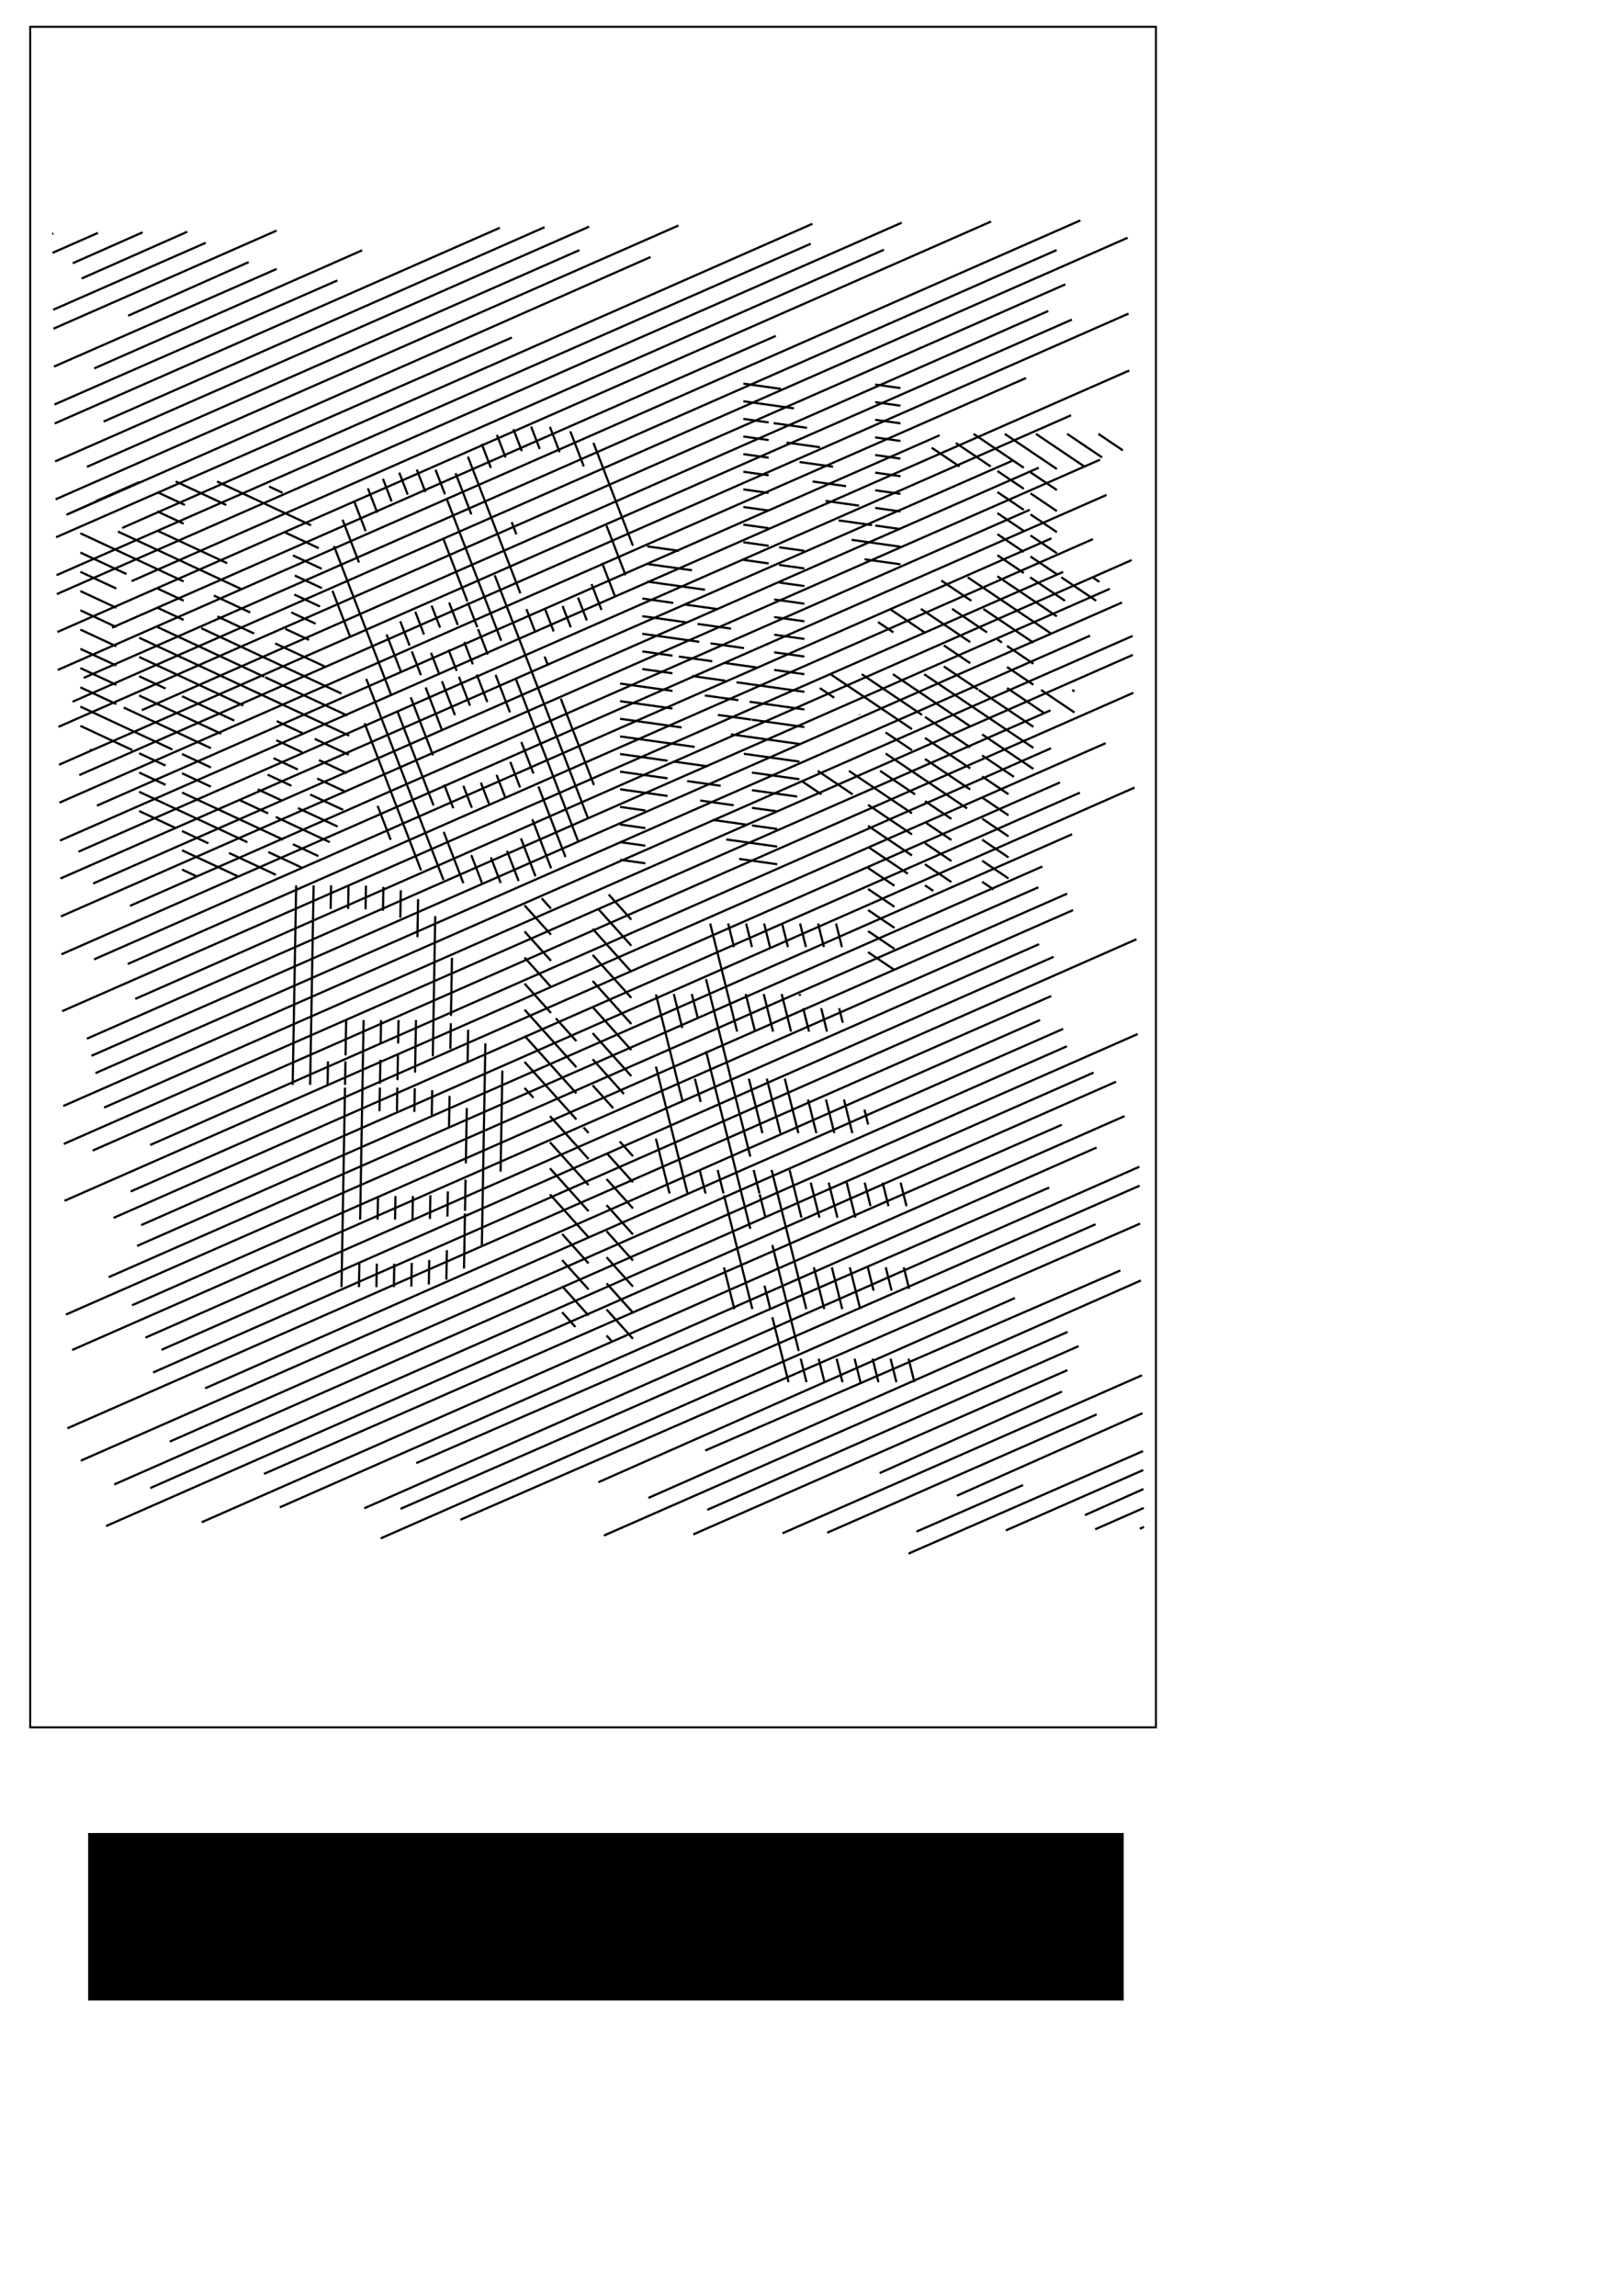 <?xml version="1.0" encoding="UTF-8" standalone="no"?>
<!-- Created with Inkscape (http://www.inkscape.org/) -->

<svg
   xmlns:dc="http://purl.org/dc/elements/1.1/"
   xmlns:cc="http://creativecommons.org/ns#"
   xmlns:rdf="http://www.w3.org/1999/02/22-rdf-syntax-ns#"
   xmlns:svg="http://www.w3.org/2000/svg"
   xmlns="http://www.w3.org/2000/svg"
   xmlns:sodipodi="http://sodipodi.sourceforge.net/DTD/sodipodi-0.dtd"
   xmlns:inkscape="http://www.inkscape.org/namespaces/inkscape"
   sodipodi:docname="dontdie005(ch2).svg"
   inkscape:version="0.48.2 r9819"
   version="1.1"
   id="svg3783"
   height="1052.362"
   width="744.094">
  <sodipodi:namedview
     id="base"
     pagecolor="#ffffff"
     bordercolor="#666666"
     borderopacity="1.0"
     inkscape:pageopacity="0.0"
     inkscape:pageshadow="2"
     inkscape:zoom="0.49497475"
     inkscape:cx="126.48471"
     inkscape:cy="758.55315"
     inkscape:document-units="px"
     inkscape:current-layer="layer2"
     showgrid="false"
     inkscape:window-width="1024"
     inkscape:window-height="748"
     inkscape:window-x="12"
     inkscape:window-y="-1"
     inkscape:window-maximized="0" />
  <defs
     id="defs3785">
    <inkscape:perspective
       sodipodi:type="inkscape:persp3d"
       inkscape:vp_x="-314.90439 : 155.3937 : 0"
       inkscape:vp_y="0 : 1000 : 0"
       inkscape:vp_z="372.04724 : 175.3937 : 0"
       inkscape:persp3d-origin="334.90438 : 296.50168 : 1"
       id="perspective3823" />
  </defs>
  <g
     inkscape:label="Layer 1"
     inkscape:groupmode="layer"
     id="layer1"
     style="display:inline"
     sodipodi:insensitive="true">
    <path
       id="path7395"
       d="m 83.448,398.581 6.8,3.171 m 18.93,0 -25.73,-11.998 m -19.65,-17.99 16.403,7.649 m 15.358,7.162 -12.112,-5.648 m 21.546,10.047 21.492,10.022 M 75.91,368.585 63.798,362.937 m 12.174,5.677 37.462,17.469 m 24.815,11.571 -15.223,-7.099 m -81.8,-46.971 0.502,0.234 m 34.182,15.939 -12.112,-5.648 m 19.65,9.163 46.433,21.652 m 16.064,7.491 -11.669,-5.441 m -97.433,-54.261 23.815,11.105 m 15.252,7.112 -12.112,-5.648 m 19.65,9.163 13.234,6.171 m 26.237,12.235 -12.977,-6.051 m 16.474,7.682 24.804,11.566 M 79.066,343.576 36.843,323.887 m 46.605,21.732 13.234,6.171 m 32.427,15.121 -10.937,-5.1 m 18.401,8.581 18.223,8.498 M 53.338,322.752 36.843,315.06 m 19.853,9.257 39.986,18.646 m 36.917,17.215 -10.894,-5.08 m 19.484,9.086 15.158,7.068 M 53.338,313.924 36.843,306.233 m 26.955,12.569 37.654,17.558 m 35.117,16.375 -11.174,-5.211 m 20.034,9.342 13.265,6.186 M 53.338,305.097 36.843,297.406 m 26.955,12.569 12.112,5.648 m 31.486,14.682 -23.948,-11.167 m 43.217,20.152 11.833,5.518 m 20.566,9.59 -12.835,-5.985 M 36.843,288.579 53.338,296.27 M 111.569,323.424 63.798,301.148 m 63.049,29.4 12.47,5.815 m 20.628,9.619 -15.676,-7.31 M 36.843,279.752 53.338,287.443 M 160.107,337.231 63.798,292.321 m -26.955,-21.396 16.495,7.692 M 121.147,310.237 72.098,287.365 m 49.465,23.066 37.69,17.575 M 53.338,269.789 36.843,262.098 m 35.256,16.44 12.112,5.648 m 72.339,33.732 -64.288,-29.978 m -55.418,-34.669 21.174,9.873 m 26.194,12.214 -12.112,-5.648 m 27.553,12.848 16.833,7.849 m 32.531,15.17 -22.856,-10.658 m -89.317,-50.476 47.367,22.088 m 30.493,14.219 -16.667,-7.772 m 32.763,15.278 10.889,5.078 m -31.269,-23.408 -56.364,-26.283 m 79.518,37.08 11.135,5.192 M 104.156,258.178 72.098,243.229 m 62.819,29.293 11.799,5.502 M 84.21,240.05 72.098,234.402 m 63.058,29.405 12.445,5.803 M 84.778,231.488 72.098,225.575 m 62.195,29.002 13.225,6.167 M 103.743,231.505 80.549,220.689 m 50.186,23.402 15.43,7.195 m -3.525,-10.471 -43.162,-20.127 m 23.88,2.308 6.209,2.896"
       style="fill:none;stroke:#000000;stroke-width:1"
       inkscape:connector-curvature="0"
       sodipodi:nodetypes="cccccccccccccccccccccccccccccccccccccccccccccccccccccccccccccccccccccccccccccccccccccccccccccccccccccccccccccccccccccccccccccccccc" />
    <flowRoot
       xml:space="preserve"
       id="flowRoot3475"
       style="font-size:40px;font-style:normal;font-weight:normal;line-height:125%;letter-spacing:0px;word-spacing:0px;fill:#000000;fill-opacity:1;stroke:none;font-family:Sans"><flowRegion
         id="flowRegion3477"><rect
           id="rect3479"
           width="474.772"
           height="76.772"
           x="40.406"
           y="840.23" /></flowRegion><flowPara
         id="flowPara3481" /></flowRoot>    <rect
       style="fill:none;stroke:#000000;stroke-width:0.916;stroke-opacity:1"
       id="rect4319"
       width="516.125"
       height="779.496"
       x="13.845"
       y="12.285" />
    <path
       style="fill:none;stroke:#000000;stroke-width:1"
       d="m 173.131,369.394 5.975,15.564 m 13.958,14.039 -25.897,-67.464 m -14.738,-60.718 8.242,21.472 m 42.657,111.125 -35.403,-92.229 m -14.798,-60.873 26.355,68.658 M 198.77,369.216 182.11,325.814 m 21.302,55.495 9.036,23.539 m -47.848,-146.973 -7.546,-19.658 m 20.191,52.599 6.64,17.297 m 14.64,38.138 -10.22,-26.625 m 15.355,40.002 4.169,10.861 m 13.118,34.173 -4.876,-12.703 m -53.641,-162.063 5.213,13.581 m 20.141,52.469 -4.296,-11.193 m 5.306,13.824 4.189,10.913 m 9.641,25.115 -7.478,-19.481 m 17.302,45.073 3.871,10.085 m 13.239,34.488 -4.522,-11.781 m -56.367,-169.165 4.295,11.188 m 21.416,55.79 -3.992,-10.401 m 7.231,18.837 3.874,10.091 m 7.097,18.489 -5.975,-15.566 m 17.845,46.487 3.743,9.752 m 13.579,35.376 -5.334,-13.894 m -56.884,-170.512 3.993,10.402 m 22.204,57.843 -3.883,-10.115 m 7.756,20.204 3.743,9.75 m 6.113,15.924 -5.105,-13.299 m 17.276,45.005 3.951,10.293 m 13.908,36.231 -6.674,-17.387 m -55.794,-167.671 3.884,10.117 m 22.923,59.717 -3.948,-10.284 m 6.928,18.049 3.949,10.287 m 6.635,17.284 -4.846,-12.624 m 15.377,40.059 4.495,11.711 m 14.23,37.07 -8.632,-22.488 m -52.967,-160.307 3.949,10.286 m 19.251,50.15 -10.957,-28.543 m 11.145,29.034 4.367,11.377 m 4.808,12.525 -4.483,-11.679 m 8.043,20.953 6.604,17.204 m 10.762,28.036 -5.552,-14.464 m 7.842,20.429 12.41,32.33 m -55.268,-166.302 -4.319,-11.252 m 5.181,13.497 24.91,64.893 m 35.242,91.807 -28.691,-74.742 m -27.462,-93.864 7.254,18.898 M 269.685,375.369 226.829,263.724 M 214.511,209.31 238.576,272.003 m 6.892,17.953 -4.133,-10.767 m 8.345,21.739 1.621,4.222 m 20.99,54.682 -15.204,-39.609 m -36.248,-116.752 4.223,11.002 m 11.689,30.451 -2.145,-5.588 m 15.424,40.181 3.816,9.942 m -22.053,-79.773 -3.974,-10.352 m 30.104,78.425 3.759,9.792 m -22.434,-80.766 -3.862,-10.061 m 29.636,77.205 4.023,10.48 M 247.444,205.81 243.491,195.512 m 27.726,72.228 4.552,11.859 m -19.192,-72.321 -4.452,-11.597 m 23.926,62.33 5.764,15.015 m -14.163,-59.218 -6.174,-16.085 m 16.581,43.196 8.729,22.741 m 3.401,-13.462 -18.117,-47.196"
       id="path7441"
       inkscape:connector-curvature="0"
       sodipodi:nodetypes="cccccccccccccccccccccccccccccccccccccccccccccccccccccccccccccccccccccccccccccccccccccccccccccccccccccccccccccccccccccccccccccccccccc" />
    <path
       id="path7491"
       d="m 284.285,394.106 11.604,1.631 m 0,-8.079 -11.604,-1.631 m 54.587,7.672 17.469,2.455 m -60.453,-16.575 -11.604,-1.631 m 48.628,6.834 23.429,3.293 m -60.453,-16.575 -11.604,-1.631 m 42.668,5.997 15.397,2.164 m 13.992,1.966 -11.604,-1.631 m -60.453,-16.575 21.789,3.062 m 30.31,4.26 -15.39,-2.163 m 23.745,3.337 11.604,1.631 m -50.268,-15.143 -21.789,-3.062 m 30.749,4.321 15.383,2.162 m 35.078,4.93 -20.756,-2.917 m -60.453,-16.575 21.789,3.062 m 18.376,2.583 -15.376,-2.161 m 35.664,5.012 21.789,3.062 m -48.044,-14.831 -34.198,-4.806 m 56.739,7.974 25.503,3.584 m -54.011,-15.669 -28.231,-3.968 m 50.78,7.137 31.462,4.422 m -58.187,-16.256 -24.054,-3.381 m 44.82,6.299 15.369,2.16 m 24.318,3.418 -24.054,-3.381 m -60.453,-16.575 24.054,3.381 m 30.171,4.24 -15.364,-2.159 m 20.492,2.88 25.154,3.535 m -60.453,-16.575 -13.869,-1.949 m 22.717,3.193 15.359,2.159 m 36.246,5.094 -31.116,-4.373 m -43.207,-14.151 13.869,1.949 m 18.243,2.564 -15.354,-2.158 m 20.487,2.879 15.367,2.16 m 21.71,3.051 -13.869,-1.949 m -60.453,-16.575 26.148,3.675 m 20.501,2.881 -15.366,-2.16 m 29.17,4.1 13.869,1.949 m -54.139,-15.687 -20.183,-2.837 m 25.322,3.559 15.364,2.159 m 33.637,4.727 -13.869,-1.949 m -60.453,-16.575 14.219,1.998 m 20.503,2.882 -15.363,-2.159 m 41.093,5.775 13.869,1.949 m -45.563,-14.482 -26.515,-3.726 m 58.209,8.181 13.869,1.949 m -51.526,-15.32 -20.552,-2.888 m 60.474,8.499 11.604,1.631 m -57.489,-16.158 -14.589,-2.05 m 44.085,6.196 11.604,1.631 m 16.389,2.303 -11.604,-1.631 m -16.389,-10.382 11.604,1.631 m 16.389,2.303 -11.604,-1.631 m 39.177,5.506 16.49,2.318 m -60.453,-16.575 -11.604,-1.631 m 49.607,6.972 22.449,3.155 m -60.453,-16.575 -11.604,-1.631 m 43.648,6.134 15.381,2.162 m 13.028,1.831 -11.604,-1.631 m -60.453,-16.575 11.604,1.631 m 41.461,5.827 -15.375,-2.161 m 22.764,3.199 11.604,1.631 m -60.453,-16.575 -11.604,-1.631 m 31.73,4.459 15.369,2.16 m 24.957,3.507 -11.604,-1.631 m -60.453,-16.575 11.604,1.631 m 29.531,4.15 -15.363,-2.159 m 34.682,4.874 11.604,1.631 m -60.453,-16.575 -11.604,-1.631 m 19.813,2.784 15.358,2.158 m 36.887,5.184 -11.604,-1.631 m -60.453,-16.575 11.604,1.631 m 17.602,2.474 -15.352,-2.158 m 46.599,6.549 11.604,1.631 m -48.816,-14.939 -23.241,-3.266 m 60.453,8.496 11.604,1.631 m -54.781,-15.778 -17.276,-2.428 m 60.453,8.496 11.604,1.631 m 0,-8.079 -11.604,-1.631"
       style="fill:none;stroke:#000000;stroke-width:1"
       inkscape:connector-curvature="0"
       sodipodi:nodetypes="cccccccccccccccccccccccccccccccccccccccccccccccccccccccccccccccccccccccccccccccccccccccccccccccccccccccccccccccccccccccccccccccccccccccccccccccccccccccccccc" />
    <path
       id="path7659"
       d="m 135.784,405.833 -1.597,91.474 m 8.001,0 1.597,-91.474 m 8.001,0 -0.189,10.799 m -1.408,80.675 0.188,-10.799 m 9.409,-80.675 -0.189,10.799 m -1.172,67.16 0.283,-16.215 m -0.33,18.93 -0.188,10.799 m -1.618,92.702 1.597,-91.474 m 9.617,-92.573 -0.189,10.854 m -2.483,142.236 1.597,-91.474 m -1.949,111.632 -0.188,10.799 m 11.013,-172.526 0.192,-10.996 m -1.066,61.091 -0.188,10.778 m -0.322,18.425 0.192,-11.005 m -0.223,12.759 -0.189,10.799 m -0.868,49.718 0.189,-10.799 m -0.54,30.957 -0.188,10.799 m 10.957,-169.343 0.219,-12.553 m -1.038,59.465 -0.188,10.778 m -0.292,16.752 0.21,-12.036 m -0.27,15.464 -0.188,10.799 m -0.868,49.718 0.189,-10.799 m -0.54,30.957 -0.189,10.799 m 10.802,-160.428 0.305,-17.469 m -0.968,55.475 -0.42,24.063 m -0.315,18.055 0.19,-10.909 m -0.863,49.457 -0.189,10.799 m -0.537,30.738 0.19,-10.892 m 10.776,-158.965 -1.122,64.259 m -0.47,26.939 0.199,-11.401 m -0.84,48.143 -0.19,10.895 m -0.525,30.072 0.197,-11.26 m 10.419,-138.539 -0.465,26.613 m -0.264,15.139 0.206,-11.783 m -0.581,33.307 -0.25,14.299 m -0.716,41.037 0.202,-11.573 m -0.471,26.975 -0.236,13.523 m 9.739,-99.534 0.261,-14.97 m -0.625,35.814 -0.443,25.375 m -0.38,21.761 0.25,-14.344 m -0.271,15.502 -0.441,25.272 m 8.185,-10.509 1.618,-92.703 m 7.783,12.493 -0.808,46.313"
       style="fill:none;stroke:#000000;stroke-width:1"
       inkscape:connector-curvature="0"
       sodipodi:nodetypes="cccccccccccccccccccccccccccccccccccccccccccccccccccccccccccccccccccccccccccccccccccccc" />
    <path
       style="fill:none;stroke:#000000;stroke-width:1"
       d="m 257.723,601.517 6.08,6.753 m 6.032,-5.257 -12.112,-13.452 m 20.37,22.623 2.271,2.523 m -10.529,-23.65 -12.112,-13.452 m 20.37,22.623 12.112,13.452 m -20.37,-34.579 -12.112,-13.452 m 20.37,22.623 12.112,13.452 m -20.37,-34.579 -17.702,-19.66 m 25.96,28.831 12.112,13.452 M 269.834,555.19 252.133,535.53 m 25.96,28.831 12.112,13.452 M 269.834,543.234 252.133,523.574 m 25.96,28.831 12.112,13.452 m -45.649,-62.655 -4.068,-4.518 m 11.646,12.934 17.702,19.66 m 20.37,22.623 -12.112,-13.452 m -37.606,-53.721 23.758,26.386 m 5.59,6.208 -2.274,-2.526 m 10.532,11.697 12.112,13.452 M 264.244,501.158 240.487,474.772 m 43.634,48.461 6.083,6.756 M 264.244,489.202 240.487,462.817 m 31.211,34.664 9.442,10.486 m -28.541,-43.654 -12.112,-13.452 m 14.336,15.921 9.422,10.464 m 21.826,24.241 -14.373,-15.963 m -31.211,-46.619 12.112,13.452 m 36.844,40.919 -17.744,-19.707 m -31.211,-46.619 12.112,13.452 m 36.844,40.919 -17.744,-19.707 m -31.211,-46.619 12.112,13.452 m 36.844,40.919 -17.744,-19.707 m -23.386,-37.928 4.286,4.76 m 36.844,40.919 -17.744,-19.707 m 0,-11.956 17.744,19.707 m 0,-11.956 -15.31,-17.004 m 4.931,-6.479 10.379,11.527"
       id="path7721"
       inkscape:connector-curvature="0"
       sodipodi:nodetypes="cccccccccccccccccccccccccccccccccccccccccccccccccccccccccccccccccccccccccc" />
    <path
       id="path7787"
       d="m 300.716,521.963 6.264,25.125 m 8.245,0 -14.509,-58.194 m 0,-33.069 12.296,49.315 m 10.458,41.947 -2.692,-10.799 m 11.128,44.633 4.779,19.166 m -23.878,-128.838 -3.898,-15.636 m 9.677,38.813 2.671,10.714 m 10.458,41.947 -2.692,-10.799 m 2.883,11.565 13.023,52.234 m -25.089,-133.696 -2.687,-10.778 m 6.537,26.219 20.306,81.444 m 9.178,36.81 -2.692,-10.799 m 3.615,14.499 7.424,29.777 M 343.997,530.209 323.69,448.765 m 21.822,87.524 2.692,10.799 m 2.761,11.074 -2.677,-10.735 m 5.807,23.292 12.112,48.578 m 3.557,14.268 -2.687,-10.778 m -41.487,-199.464 12.354,49.548 m 11.604,46.541 -6.23,-24.986 m 10.437,41.862 15.907,63.799 m 8.347,33.477 -2.687,-10.778 m -41.487,-199.464 2.692,10.799 m 9.661,38.749 -4.303,-17.257 m 9.677,38.813 6.23,24.986 m 9.661,38.749 -5.454,-21.873 m 11.124,44.615 4.783,19.184 m 8.347,33.477 -2.687,-10.778 m -41.487,-199.464 2.692,10.799 m 9.661,38.749 -4.303,-17.257 m 9.677,38.813 6.23,24.986 m 9.661,38.749 -4.007,-16.071 m 9.677,38.813 4.783,19.184 m 8.347,33.477 -2.687,-10.778 m -41.487,-199.464 2.692,10.799 m 9.661,38.749 -4.303,-17.257 m 12.063,48.384 3.843,15.415 m 9.661,38.749 -4.007,-16.071 m 9.677,38.813 4.783,19.184 m 8.347,33.477 -2.687,-10.778 m -41.487,-199.464 2.692,10.799 m 5.58,22.38 -0.221,-0.888 m 1.626,6.522 2.677,10.735 m 11.604,46.541 -3.843,-15.415 m 9.498,38.093 4.007,16.071 m 8.347,33.477 -2.677,-10.735 m 10.443,41.883 2.687,10.778 m -41.482,-199.442 -2.692,-10.799 m 9.677,38.813 2.677,10.735 m 11.604,46.541 -3.843,-15.415 m 9.498,38.093 2.692,10.799 m 9.661,38.749 -2.677,-10.735 m 10.443,41.883 2.687,10.778 m -41.482,-199.442 -2.692,-10.799 m 9.677,38.813 1.671,6.701 m 11.625,46.624 -1.707,-6.847 m 8.347,33.477 2.692,10.799 m 9.45,37.901 -2.465,-9.887 m -31.044,-157.58 2.692,10.799 m 29.612,118.768 -2.692,-10.799"
       style="fill:none;stroke:#000000;stroke-width:1"
       inkscape:connector-curvature="0"
       sodipodi:nodetypes="cccccccccccccccccccccccccccccccccccccccccccccccccccccccccccccccccccccccccccccccccccccccccccccccccccccccccccccccccccccccc" />
    <path
       inkscape:connector-curvature="0"
       style="fill:none;stroke:#000000;stroke-width:1"
       d="m 397.982,436.455 12.112,8.17 m 0,-9.65 -12.112,-8.17 m 0,-9.65 12.112,8.17 m 0,-9.65 -12.112,-8.17 m 0,-9.65 12.112,8.17 m 6.118,-5.523 -18.23,-12.296 m 26.087,17.596 3.821,2.577 m -51.273,-44.233 -8.767,-5.913 m 30.131,20.324 20.137,13.583 m 18.062,12.183 -12.112,-8.17 m -49.155,-42.805 16.01,10.799 m 27.195,18.343 -20.137,-13.583 m 26.087,17.596 12.112,8.17 m 19.349,13.051 -5.268,-3.553 m -61.042,-50.823 28.899,19.493 m 18.062,12.183 -12.112,-8.17 m 26.193,17.667 12.091,8.155 m -42.816,-38.529 -16.01,-10.799 m 20.543,13.856 12.112,8.17 m 26.172,17.653 -12.091,-8.155 m -44.233,-39.486 37.326,25.177 m 18.998,12.814 -12.091,-8.155 m -74.386,-59.824 6.569,4.431 m 11.678,7.877 -0.185,-0.125 m 12.091,8.155 12.091,8.155 m 26.68,17.996 -20.73,-13.982 m 26.193,17.667 12.091,8.155 m -44.233,-39.486 -37.347,-25.191 m 43.297,29.204 20.73,13.982 m 17.554,11.84 -12.091,-8.155 m -55.183,-46.871 27.657,18.655 m 22.063,14.882 -20.73,-13.982 m 26.193,17.667 14.571,9.828 m -20.034,-23.163 -35.414,-23.887 m 40.877,27.572 23.525,15.868 m 0,-9.65 -50.095,-33.79 m -21.136,-23.906 7.032,4.743 m 38.79,26.164 -15.669,-10.569 m 15.963,10.767 25.116,16.941 M 423.894,289.887 407.884,279.089 m 24.824,16.744 12.091,8.155 m 34.189,23.061 -17.313,-11.678 m -39.485,-36.283 22.609,15.25 m 28.988,19.553 -12.112,-8.17 m 15.609,10.528 15.327,10.338 m -40.104,-36.7 -16.01,-10.799 m 20.774,14.012 2.111,1.424 m 14.405,9.716 -12.112,-8.17 m 29.915,20.178 1.021,0.688 m -47.27,-41.534 -13.797,-9.306 m 19.259,12.99 22.984,15.503 m 8.023,-4.238 -38.142,-25.727 m 13.603,-0.475 27.273,18.396 m -15.161,-19.876 -12.112,-8.17 m 15.01,10.124 15.979,10.778 m -18.877,-22.382 -12.112,-8.17 m 15.182,10.24 12.091,8.155 m 18.022,12.156 -15.979,-10.778 m -29.316,-29.424 12.112,8.17 m 15.161,10.226 -12.091,-8.155 m 28.441,19.183 3.152,2.126 m -64.124,-52.902 -12.781,-8.621 m 30.131,20.324 12.112,8.17 m 15.161,10.226 -12.091,-8.155 m -34.236,-32.742 16.01,10.799 m 15.155,10.223 -12.112,-8.17 m 15.182,10.24 12.091,8.155 M 469.383,214.423 446.339,198.88 m 26.114,17.614 12.091,8.155 m 0,-9.65 -23.898,-16.12 m 14.306,0 22.194,14.97 m 8.122,-4.171 -16.01,-10.799 m 14.306,0 11.238,7.58"
       id="path7862"
       sodipodi:nodetypes="cccccccccccccccccccccccccccccccccccccccccccccccccccccccccccccccccccccccccccccccccccccccccccccccccccccccccccccccccccccccccccccccccccccccccccccccccc" />
  </g>
  <g
     inkscape:groupmode="layer"
     id="layer2"
     inkscape:label="Layer"
     style="display:inline">
    <path
       inkscape:connector-curvature="0"
       style="fill:none;stroke:#000000;stroke-width:1"
       d="m 24.443,107.008 -0.492,0.216 m 0.11,8.69 20.855,-9.166 M 65.388,106.489 33.363,120.666 m 4.049,7.002 48.449,-21.439 m 8.462,5.049 -69.931,30.707 m 0.11,8.69 102.305,-44.967 m -12.788,14.442 -55.267,24.582 m -34.029,23.322 102.115,-44.781 m 39.214,-8.544 -122.835,54.137 M 24.943,185.436 154.69,128.543 m 74.481,-24.133 -204.117,89.717 m 22.432,-0.877 202.157,-89.1 m 20.473,-0.26 -244.842,107.617 m 14.554,2.5 225.815,-99.35 m 45.418,-11.287 -285.567,125.517 m 18.493,0.811 C 139.837,187.503 -169.836,324.559 298.274,117.812 m -63.603,36.904 -208.954,91.551 M 56.026,242.014 372.48,102.59 m -0.777,9.133 -345.767,151.924 m 0.11,8.69 L 413.426,102.071 M 405.257,114.471 60.296,266.396 M 26.267,289.719 454.371,101.551 M 355.659,153.974 51.326,287.716 M 26.488,307.099 495.317,101.031 M 484.431,114.633 38.416,310.724 M 33.274,321.665 516.967,108.992 m -28.531,21.351 -461.617,202.827 m 38.189,-7.63 415.595,-182.995 m 10.826,3.954 -464.389,204.052 m 9.302,4.751 L 517.408,143.753 m -47.009,29.518 -443.139,194.659 m 17.18,1.374 L 430.781,199.523 M 517.739,169.823 27.481,385.311 m 8.467,5.109 L 491.056,190.357 M 464.5,211.029 27.701,402.691 m 14.966,2.323 L 476.259,214.376 M 504.322,210.71 27.922,420.071 M 59.6,415.232 472.15,233.67 M 507.314,226.865 28.143,437.452 m 14.966,2.323 438.949,-193.006 m 19.01,0.336 L 58.563,441.888 M 28.474,463.522 487.421,262.15 m 31.421,-5.425 L 62.009,457.887 M 39.836,476.127 508.79,269.908 m 5.654,6.24 -472.509,207.817 m 1.835,7.951 L 499.771,291.372 m 19.513,0.114 L 29.025,506.973 M 47.705,507.705 519.394,300.176 M 481.624,325.611 29.246,524.354 m 13.241,3.062 L 519.615,317.557 M 481.845,342.991 68.858,524.851 M 29.577,550.424 506.901,340.655 M 485.974,358.644 59.887,546.171 M 52.081,558.254 495.11,363.344 M 520.166,361.007 64.704,561.581 M 62.844,571.116 491.531,382.404 M 477.887,397.174 49.824,585.433 M 30.239,602.565 476.072,406.715 M 489.249,409.63 60.549,598.312 M 33.085,618.82 491.972,417.165 M 476.403,432.786 66.679,613.16 m 7.332,5.595 L 483.058,438.583 m 37.991,-8.054 -450.867,198.604 M 30.901,654.706 481.961,456.546 M 476.845,467.546 94.037,636.384 M 37.03,669.554 487.408,471.616 m 1.745,7.968 L 77.845,660.799 M 52.351,680.463 521.6,473.98 M 501.385,491.655 68.874,682.118 M 48.632,699.531 511.658,495.853 M 486.823,515.57 121.018,675.61 M 92.49,697.767 515.574,511.599 M 502.75,526.007 128.269,690.947 M 190.822,670.682 481.03,544.347 m 41.342,-9.536 -355.372,156.565 m 16.64,0.257 338.842,-148.132 m -20.216,17.675 -327.746,144.006 m 36.531,-8.546 311.651,-135.755 m -57.381,34.103 -191.005,84.455 m 49.011,-14.535 190.356,-82.558 m 9.35,4.606 -225.77,99.681 m -20.38,17.249 212.578,-93.352 m 5.047,6.508 -170.226,75.044 m -6.453,11.28 171.563,-75.324 m -2.503,9.845 -83.594,37.363 m -44.52,27.596 164.81,-72.44 m -20.795,17.931 -123.541,54.249 m 59.468,-16.973 85.089,-37.827 m -54.767,32.948 -48.845,21.332 m -3.667,10.086 107.5,-46.986 m 0.11,8.69 -62.997,27.69 m 36.257,-7.025 26.851,-11.975 m 0.11,8.69 -22.272,9.79 m 20.473,-0.26 1.91,-0.84"
       id="path7343"
       sodipodi:nodetypes="cccccccccccccccccccccccccccccccccccccccccccccccccccccccccccccccccccccccccccccccccccccccccccccccccccccccccccccccccccccccccccccccccccccccccccccccccccccccccccccccccccccccccccccccccccccccccccc" />
  </g>
</svg>
